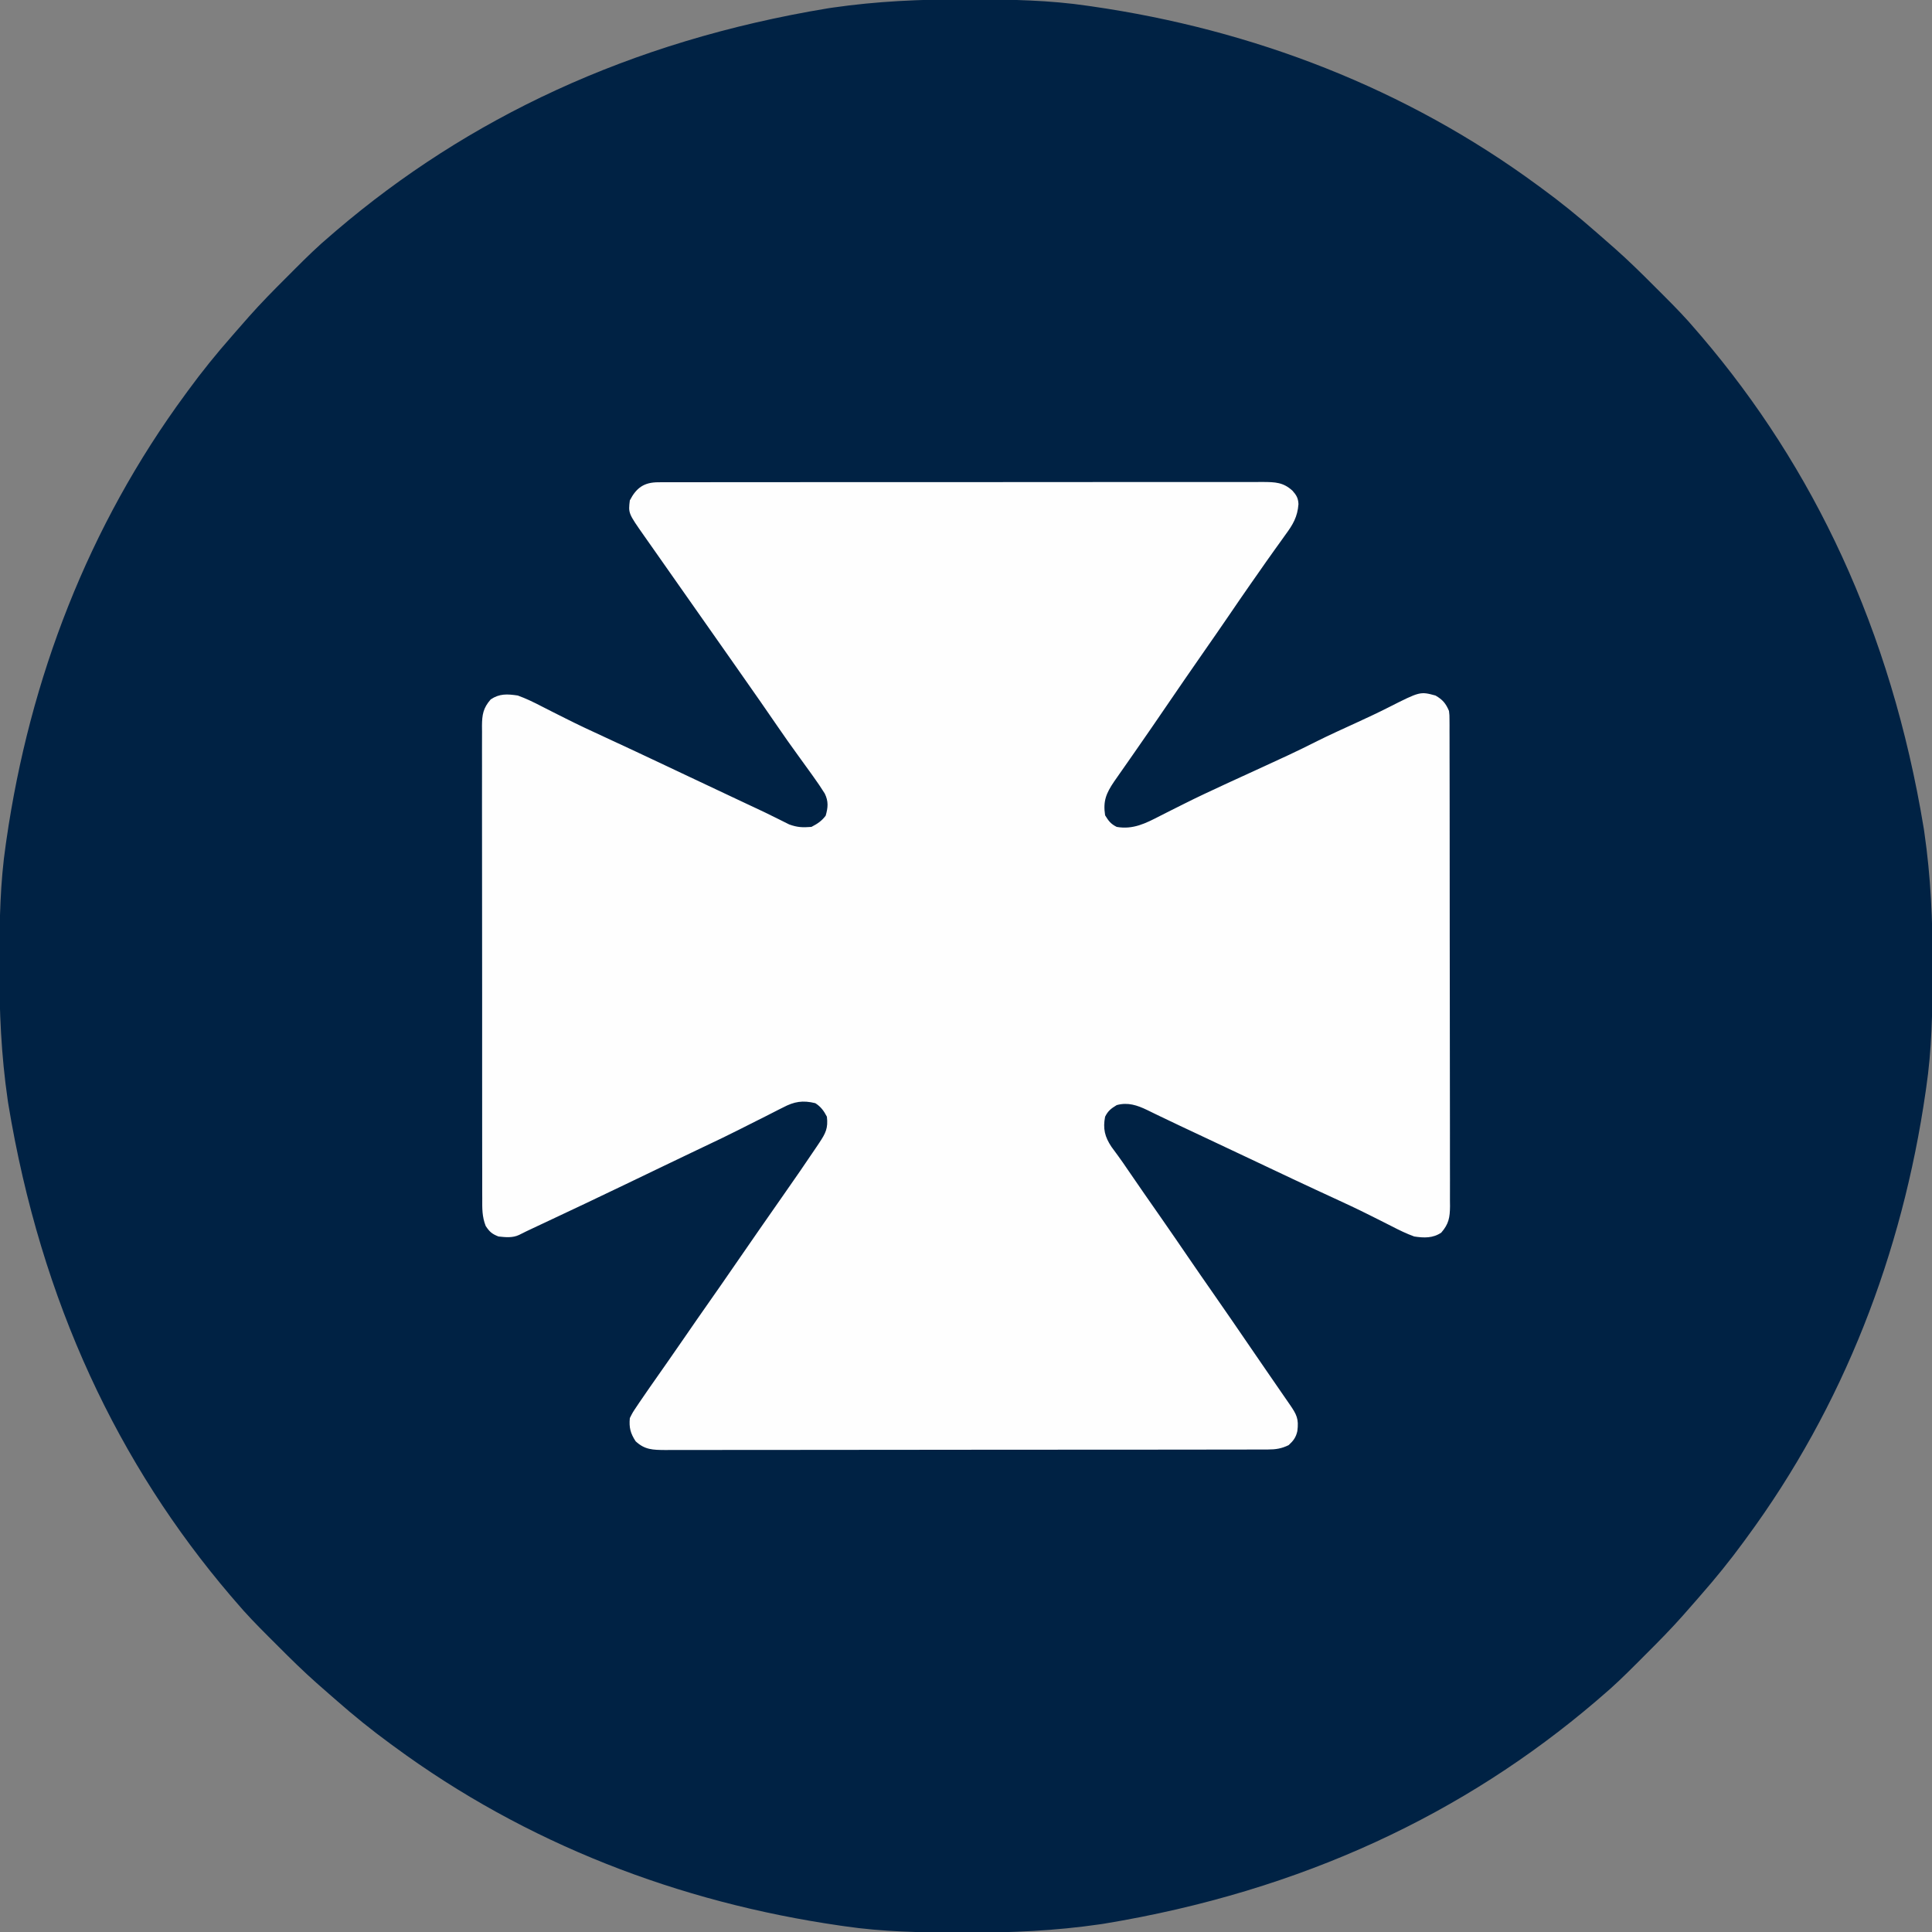 <?xml version="1.0" encoding="UTF-8"?>
<svg version="1.1" xmlns="http://www.w3.org/2000/svg" width="1000" height="1000">
<rect width="100%" height="100%" fill="#808080" stroke="none"/>
<path d="M0 0 C1.385 0.002 2.769 0.004 4.154 0.007 C24.101 0.049 43.792 0.397 63.562 3.312 C64.254 3.412 64.945 3.511 65.657 3.614 C149.239 15.656 228.399 46.104 296.562 96.312 C297.196 96.775 297.83 97.237 298.482 97.713 C308.228 104.832 317.502 112.343 326.562 120.312 C327.32 120.97 328.078 121.627 328.859 122.305 C330.77 123.963 332.667 125.637 334.562 127.312 C335.246 127.912 335.93 128.511 336.635 129.128 C343.494 135.206 350.001 141.597 356.468 148.088 C358.254 149.879 360.046 151.665 361.838 153.451 C367.625 159.235 373.299 165.041 378.562 171.312 C379.475 172.369 380.387 173.425 381.301 174.48 C438.878 242.018 479.282 325.74 496.312 429.188 C496.414 429.877 496.515 430.567 496.619 431.278 C499.924 454.091 500.94 476.708 500.875 499.75 C500.873 501.135 500.871 502.519 500.868 503.904 C500.826 523.851 500.478 543.542 497.562 563.312 C497.463 564.004 497.364 564.695 497.261 565.407 C485.219 648.989 454.771 728.149 404.562 796.312 C404.1 796.946 403.638 797.58 403.162 798.232 C396.043 807.978 388.532 817.252 380.562 826.312 C379.905 827.07 379.248 827.828 378.57 828.609 C376.912 830.52 375.238 832.417 373.562 834.312 C372.963 834.996 372.364 835.68 371.747 836.385 C365.669 843.244 359.278 849.751 352.787 856.218 C350.996 858.004 349.21 859.796 347.424 861.588 C341.64 867.375 335.834 873.049 329.562 878.312 C328.506 879.225 327.45 880.137 326.395 881.051 C258.857 938.628 175.135 979.032 71.688 996.062 C70.998 996.164 70.308 996.265 69.597 996.369 C46.784 999.674 24.167 1000.69 1.125 1000.625 C-0.26 1000.623 -1.644 1000.621 -3.029 1000.618 C-22.976 1000.576 -42.667 1000.228 -62.438 997.312 C-63.129 997.213 -63.82 997.114 -64.532 997.011 C-148.114 984.969 -227.274 954.521 -295.438 904.312 C-296.388 903.619 -296.388 903.619 -297.357 902.912 C-307.103 895.793 -316.377 888.282 -325.438 880.312 C-326.195 879.655 -326.953 878.998 -327.734 878.32 C-329.645 876.662 -331.542 874.988 -333.438 873.312 C-334.121 872.713 -334.805 872.114 -335.51 871.497 C-342.369 865.419 -348.876 859.028 -355.343 852.537 C-357.129 850.746 -358.921 848.96 -360.713 847.174 C-366.5 841.39 -372.174 835.584 -377.438 829.312 C-378.35 828.256 -379.262 827.2 -380.176 826.145 C-437.753 758.607 -478.157 674.885 -495.188 571.438 C-495.289 570.748 -495.39 570.058 -495.494 569.347 C-498.799 546.534 -499.815 523.917 -499.75 500.875 C-499.748 499.49 -499.746 498.106 -499.743 496.721 C-499.701 476.774 -499.353 457.083 -496.438 437.312 C-496.288 436.276 -496.288 436.276 -496.136 435.218 C-484.094 351.636 -453.646 272.476 -403.438 204.312 C-402.975 203.679 -402.513 203.045 -402.037 202.393 C-394.918 192.647 -387.407 183.373 -379.438 174.312 C-378.78 173.555 -378.123 172.797 -377.445 172.016 C-375.787 170.105 -374.113 168.208 -372.438 166.312 C-371.539 165.287 -371.539 165.287 -370.622 164.24 C-364.544 157.381 -358.153 150.874 -351.662 144.407 C-349.871 142.621 -348.085 140.829 -346.299 139.037 C-340.515 133.25 -334.709 127.576 -328.438 122.312 C-327.381 121.4 -326.325 120.488 -325.27 119.574 C-257.732 61.997 -174.01 21.593 -70.562 4.562 C-69.873 4.461 -69.183 4.36 -68.472 4.256 C-45.659 0.951 -23.042 -0.065 0 0 Z " fill="#002244" transform="translate(499.438,-0.312)"/>
<path d="M0 0 C1.149 -0.008 2.298 -0.017 3.481 -0.026 C4.739 -0.02 5.996 -0.014 7.292 -0.007 C8.645 -0.012 9.998 -0.017 11.351 -0.024 C15.068 -0.038 18.785 -0.034 22.501 -0.027 C26.51 -0.022 30.519 -0.034 34.528 -0.045 C42.382 -0.062 50.235 -0.063 58.088 -0.057 C64.471 -0.053 70.853 -0.055 77.235 -0.06 C78.143 -0.061 79.051 -0.062 79.987 -0.062 C81.831 -0.064 83.675 -0.065 85.52 -0.067 C102.821 -0.081 120.122 -0.075 137.423 -0.064 C153.255 -0.054 169.087 -0.067 184.919 -0.091 C201.171 -0.115 217.423 -0.125 233.675 -0.118 C242.801 -0.115 251.927 -0.117 261.053 -0.134 C268.822 -0.149 276.591 -0.15 284.359 -0.132 C288.324 -0.124 292.288 -0.122 296.252 -0.137 C299.881 -0.151 303.509 -0.146 307.138 -0.127 C309.073 -0.121 311.008 -0.135 312.943 -0.15 C319.331 -0.096 323.472 -0.02 328.279 4.38 C330.312 6.675 331.228 8.226 331.364 11.314 C330.872 17.92 328.477 21.941 324.592 27.193 C324.012 28.007 323.433 28.821 322.836 29.66 C321.612 31.377 320.382 33.089 319.145 34.797 C316.14 38.957 313.215 43.172 310.279 47.38 C309.099 49.061 307.92 50.742 306.74 52.423 C302.887 57.927 299.099 63.474 295.314 69.025 C291.006 75.336 286.649 81.612 282.279 87.88 C275.717 97.295 269.217 106.751 262.748 116.229 C260.492 119.533 258.231 122.833 255.967 126.13 C255.539 126.753 255.111 127.376 254.67 128.018 C251.843 132.128 248.997 136.223 246.142 140.314 C245.061 141.864 245.061 141.864 243.958 143.446 C242.531 145.49 241.102 147.534 239.672 149.577 C239.017 150.516 238.361 151.455 237.685 152.423 C237.101 153.259 236.516 154.094 235.914 154.955 C231.822 161.025 230.153 165.008 231.279 172.38 C233.075 175.315 234.223 176.852 237.279 178.38 C245.753 179.882 252.342 176.507 259.68 172.713 C261.7 171.669 263.729 170.649 265.764 169.635 C267.869 168.585 269.974 167.535 272.076 166.477 C278.891 163.049 285.788 159.821 292.717 156.63 C293.859 156.102 295.001 155.574 296.177 155.029 C301.735 152.462 307.299 149.912 312.869 147.373 C322.065 143.178 331.213 138.967 340.22 134.38 C347.283 130.85 354.487 127.601 361.663 124.308 C367.125 121.797 372.568 119.267 377.927 116.54 C394.322 108.24 394.322 108.24 402.279 110.38 C405.978 112.494 407.665 114.508 409.279 118.38 C409.532 120.563 409.532 120.563 409.536 122.979 C409.543 123.903 409.549 124.826 409.556 125.778 C409.551 127.296 409.551 127.296 409.546 128.843 C409.551 129.921 409.556 130.998 409.56 132.108 C409.573 135.73 409.571 139.352 409.57 142.974 C409.576 145.565 409.582 148.157 409.59 150.749 C409.607 157.066 409.612 163.383 409.613 169.699 C409.614 174.834 409.618 179.968 409.625 185.102 C409.642 199.657 409.651 214.212 409.65 228.767 C409.65 229.552 409.65 230.337 409.65 231.145 C409.65 231.931 409.649 232.717 409.649 233.526 C409.649 246.261 409.668 258.996 409.696 271.731 C409.725 284.805 409.738 297.879 409.737 310.954 C409.736 318.295 409.742 325.636 409.763 332.976 C409.783 339.879 409.783 346.782 409.768 353.685 C409.766 356.221 409.771 358.756 409.783 361.292 C409.798 364.749 409.789 368.206 409.773 371.663 C409.784 372.67 409.794 373.677 409.805 374.715 C409.747 380.58 409.163 383.899 405.279 388.38 C400.959 391.319 396.3 391.157 391.279 390.38 C387.271 388.933 383.517 387.102 379.736 385.142 C377.85 384.165 375.954 383.212 374.053 382.264 C372.071 381.276 370.089 380.287 368.112 379.291 C361.713 376.072 355.226 373.056 348.717 370.068 C346.394 368.996 344.073 367.923 341.752 366.849 C341.158 366.574 340.564 366.3 339.953 366.017 C332.167 362.409 324.411 358.737 316.654 355.068 C315.901 354.712 315.148 354.356 314.372 353.989 C311.315 352.543 308.258 351.097 305.201 349.652 C296.836 345.696 288.464 341.756 280.092 337.818 C279.412 337.498 278.733 337.179 278.033 336.849 C277.373 336.539 276.713 336.228 276.032 335.908 C275.381 335.602 274.73 335.295 274.058 334.979 C272.77 334.374 271.482 333.769 270.193 333.166 C266.688 331.524 263.197 329.859 259.717 328.165 C258.955 327.798 258.193 327.43 257.408 327.051 C255.943 326.345 254.482 325.632 253.024 324.912 C247.845 322.426 243.029 320.797 237.279 322.38 C234.345 324.177 232.807 325.324 231.279 328.38 C230.084 334.565 231.104 338.795 234.592 344.005 C235.734 345.578 236.877 347.151 238.043 348.707 C239.747 351.014 241.352 353.384 242.963 355.756 C248.644 364.116 254.457 372.386 260.234 380.678 C264.973 387.487 269.671 394.323 274.345 401.176 C278.62 407.437 282.944 413.662 287.279 419.88 C293.834 429.285 300.327 438.73 306.788 448.199 C309.153 451.66 311.528 455.114 313.904 458.568 C314.343 459.207 314.782 459.845 315.235 460.504 C317.611 463.958 319.99 467.411 322.373 470.861 C322.88 471.596 323.387 472.331 323.909 473.089 C324.885 474.503 325.862 475.917 326.84 477.33 C330.496 482.632 331.584 484.812 330.783 491.123 C330.053 494.391 328.73 496.134 326.279 498.38 C322.597 500.174 319.649 500.632 315.574 500.638 C314.428 500.644 313.283 500.65 312.103 500.657 C310.849 500.654 309.596 500.651 308.304 500.648 C306.955 500.651 305.606 500.656 304.257 500.661 C300.552 500.674 296.847 500.673 293.141 500.671 C289.144 500.671 285.148 500.682 281.151 500.691 C273.322 500.708 265.493 500.713 257.663 500.714 C251.3 500.715 244.938 500.719 238.575 500.726 C220.539 500.743 202.504 500.753 184.468 500.751 C183.496 500.751 182.524 500.751 181.522 500.751 C180.548 500.751 179.575 500.751 178.572 500.751 C162.788 500.75 147.005 500.769 131.221 500.797 C115.019 500.826 98.816 500.84 82.614 500.838 C73.516 500.837 64.418 500.843 55.32 500.864 C47.575 500.883 39.83 500.887 32.085 500.873 C28.133 500.867 24.181 500.867 20.229 500.884 C16.611 500.9 12.994 500.897 9.376 500.879 C7.447 500.875 5.518 500.89 3.589 500.906 C-2.767 500.855 -6.972 500.82 -11.721 496.38 C-14.422 492.238 -15.177 489.277 -14.721 484.38 C-13.244 481.435 -13.244 481.435 -11.096 478.255 C-10.701 477.665 -10.307 477.074 -9.9 476.466 C-8.525 474.424 -7.126 472.401 -5.721 470.38 C-5.185 469.608 -4.65 468.835 -4.098 468.039 C-1.147 463.79 1.822 459.554 4.802 455.326 C7.827 451.032 10.813 446.715 13.779 442.38 C17.907 436.353 22.084 430.361 26.279 424.38 C30.431 418.461 34.567 412.532 38.654 406.568 C43.065 400.133 47.51 393.721 51.967 387.318 C52.641 386.348 53.316 385.378 54.011 384.379 C57.507 379.357 61.006 374.338 64.509 369.322 C73.453 356.507 73.453 356.507 82.217 343.568 C82.624 342.957 83.031 342.347 83.45 341.718 C86.642 336.9 87.959 334.308 87.279 328.38 C85.74 325.401 84.123 323.175 81.279 321.38 C74.785 319.792 70.368 320.535 64.552 323.615 C63.851 323.964 63.149 324.312 62.426 324.672 C60.158 325.805 57.907 326.967 55.654 328.13 C54.077 328.924 52.499 329.715 50.92 330.504 C47.792 332.069 44.668 333.644 41.549 335.227 C36.126 337.972 30.648 340.594 25.154 343.193 C23.346 344.054 21.539 344.916 19.732 345.779 C18.846 346.201 17.96 346.624 17.047 347.059 C11.995 349.471 6.95 351.895 1.904 354.318 C0.858 354.82 -0.189 355.322 -1.267 355.84 C-6.4 358.304 -11.533 360.771 -16.662 363.244 C-30.588 369.951 -44.558 376.559 -58.551 383.125 C-59.263 383.46 -59.975 383.794 -60.708 384.138 C-62.046 384.766 -63.384 385.394 -64.722 386.021 C-67.173 387.171 -69.613 388.325 -72.019 389.566 C-75.388 391.178 -79.085 390.79 -82.721 390.38 C-86.104 389.057 -87.344 387.954 -89.33 384.93 C-91.22 380.108 -91.139 375.849 -91.109 370.715 C-91.114 369.64 -91.119 368.565 -91.125 367.457 C-91.139 363.855 -91.132 360.254 -91.125 356.652 C-91.131 354.07 -91.138 351.487 -91.146 348.905 C-91.163 342.619 -91.164 336.334 -91.159 330.048 C-91.155 324.939 -91.156 319.83 -91.161 314.721 C-91.162 313.993 -91.163 313.266 -91.164 312.517 C-91.165 311.039 -91.167 309.561 -91.168 308.084 C-91.182 294.23 -91.177 280.377 -91.165 266.523 C-91.155 253.85 -91.168 241.177 -91.192 228.504 C-91.216 215.488 -91.226 202.472 -91.219 189.456 C-91.216 182.15 -91.218 174.844 -91.236 167.538 C-91.252 160.669 -91.247 153.801 -91.228 146.933 C-91.225 144.41 -91.228 141.887 -91.238 139.365 C-91.251 135.925 -91.24 132.486 -91.222 129.046 C-91.232 128.044 -91.241 127.042 -91.251 126.01 C-91.191 120.305 -90.639 116.848 -86.721 112.38 C-82.129 109.319 -78.1 109.58 -72.721 110.38 C-68.385 111.939 -64.327 113.923 -60.247 116.046 C-58.228 117.097 -56.197 118.121 -54.161 119.139 C-52.054 120.193 -49.947 121.248 -47.844 122.311 C-41.31 125.613 -34.688 128.704 -28.033 131.755 C-17.361 136.679 -6.721 141.667 3.904 146.693 C5.425 147.412 6.945 148.131 8.466 148.85 C10.76 149.935 13.054 151.02 15.348 152.104 C23.032 155.738 30.722 159.361 38.413 162.98 C39.834 163.649 41.255 164.318 42.676 164.987 C43.344 165.301 44.013 165.616 44.701 165.94 C45.358 166.249 46.014 166.558 46.69 166.877 C47.979 167.483 49.27 168.087 50.562 168.689 C53.833 170.215 57.082 171.774 60.308 173.395 C60.971 173.721 61.633 174.047 62.316 174.384 C64.139 175.282 65.954 176.194 67.768 177.108 C72.038 178.655 74.765 178.738 79.279 178.38 C82.411 176.756 84.522 175.378 86.654 172.568 C87.86 168.346 88.16 165.18 86.17 161.115 C84.315 158.121 82.33 155.241 80.279 152.38 C79.807 151.721 79.335 151.061 78.849 150.381 C76.682 147.362 74.506 144.348 72.319 141.343 C68.754 136.445 65.258 131.509 61.842 126.505 C55.992 117.941 50.042 109.448 44.086 100.958 C42.288 98.393 40.492 95.826 38.697 93.259 C33.24 85.455 27.776 77.657 22.279 69.88 C16.793 62.119 11.338 54.335 5.892 46.544 C3.395 42.973 0.892 39.406 -1.616 35.841 C-2.251 34.937 -2.886 34.034 -3.54 33.102 C-4.756 31.372 -5.973 29.643 -7.191 27.914 C-15.537 16.026 -15.537 16.026 -14.721 9.38 C-11.33 2.849 -7.36 0.008 0 0 Z " fill="#FEFEFE" transform="translate(340.721,249.62)"/>
</svg>
